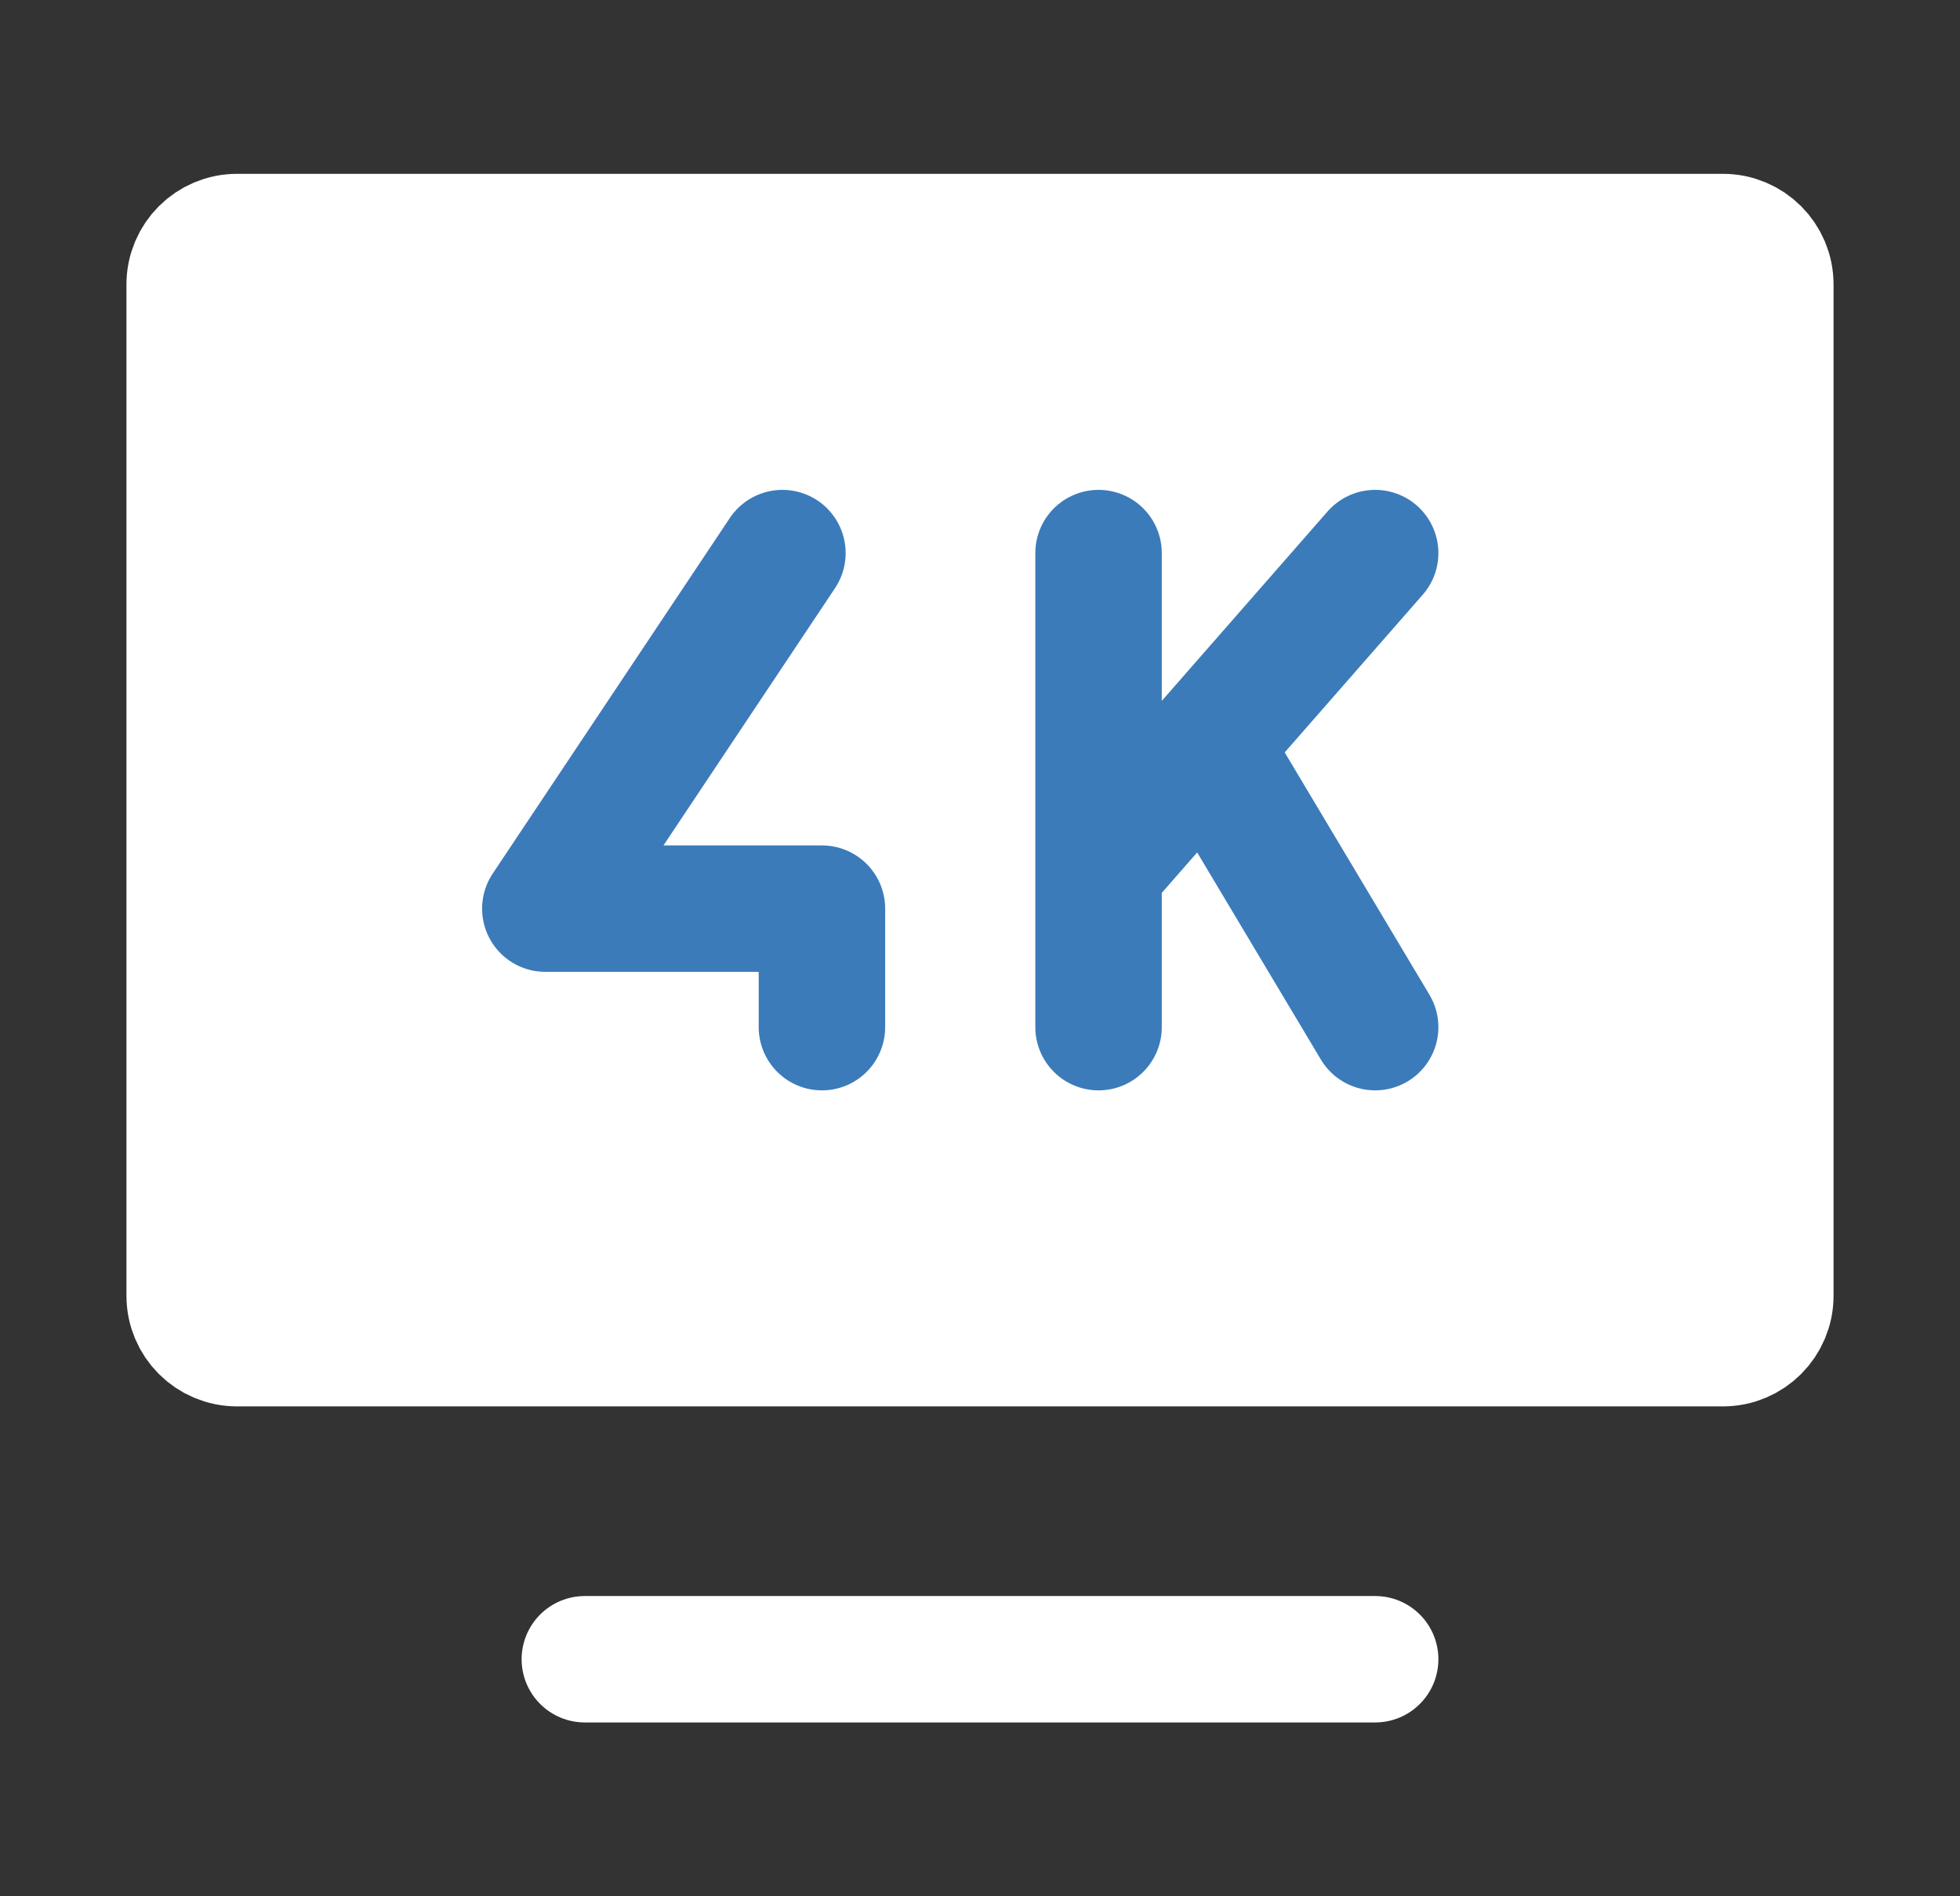 <svg width="31" height="30" viewBox="0 0 31 30" fill="none" xmlns="http://www.w3.org/2000/svg">
<rect x="0" y="0" width="31" height="30" fill="#333333" stroke="none"/>
<path d="M3 20.5V4.5C3 4.086 3.336 3.75 3.75 3.75H27.25C27.664 3.75 28 4.086 28 4.5V20.5C28 20.914 27.664 21.25 27.25 21.25H3.75C3.336 21.25 3 20.914 3 20.5Z" fill="white" stroke="white" stroke-width="2"/>
<path d="M9.25 26.25H21.75" stroke="white" stroke-width="2" stroke-linecap="round" stroke-linejoin="round"/>
<path d="M17.375 8.75V13.75M17.375 13.75V16.25M17.375 13.75L19.088 11.792M19.088 11.792L21.75 8.75M19.088 11.792L21.75 16.25" stroke="#3B7BB9" stroke-width="2" stroke-linecap="round" stroke-linejoin="round"/>
<path d="M12.375 8.75L8.625 14.375H13V16.25" stroke="#3B7BB9" stroke-width="2" stroke-linecap="round" stroke-linejoin="round"/>
</svg>
